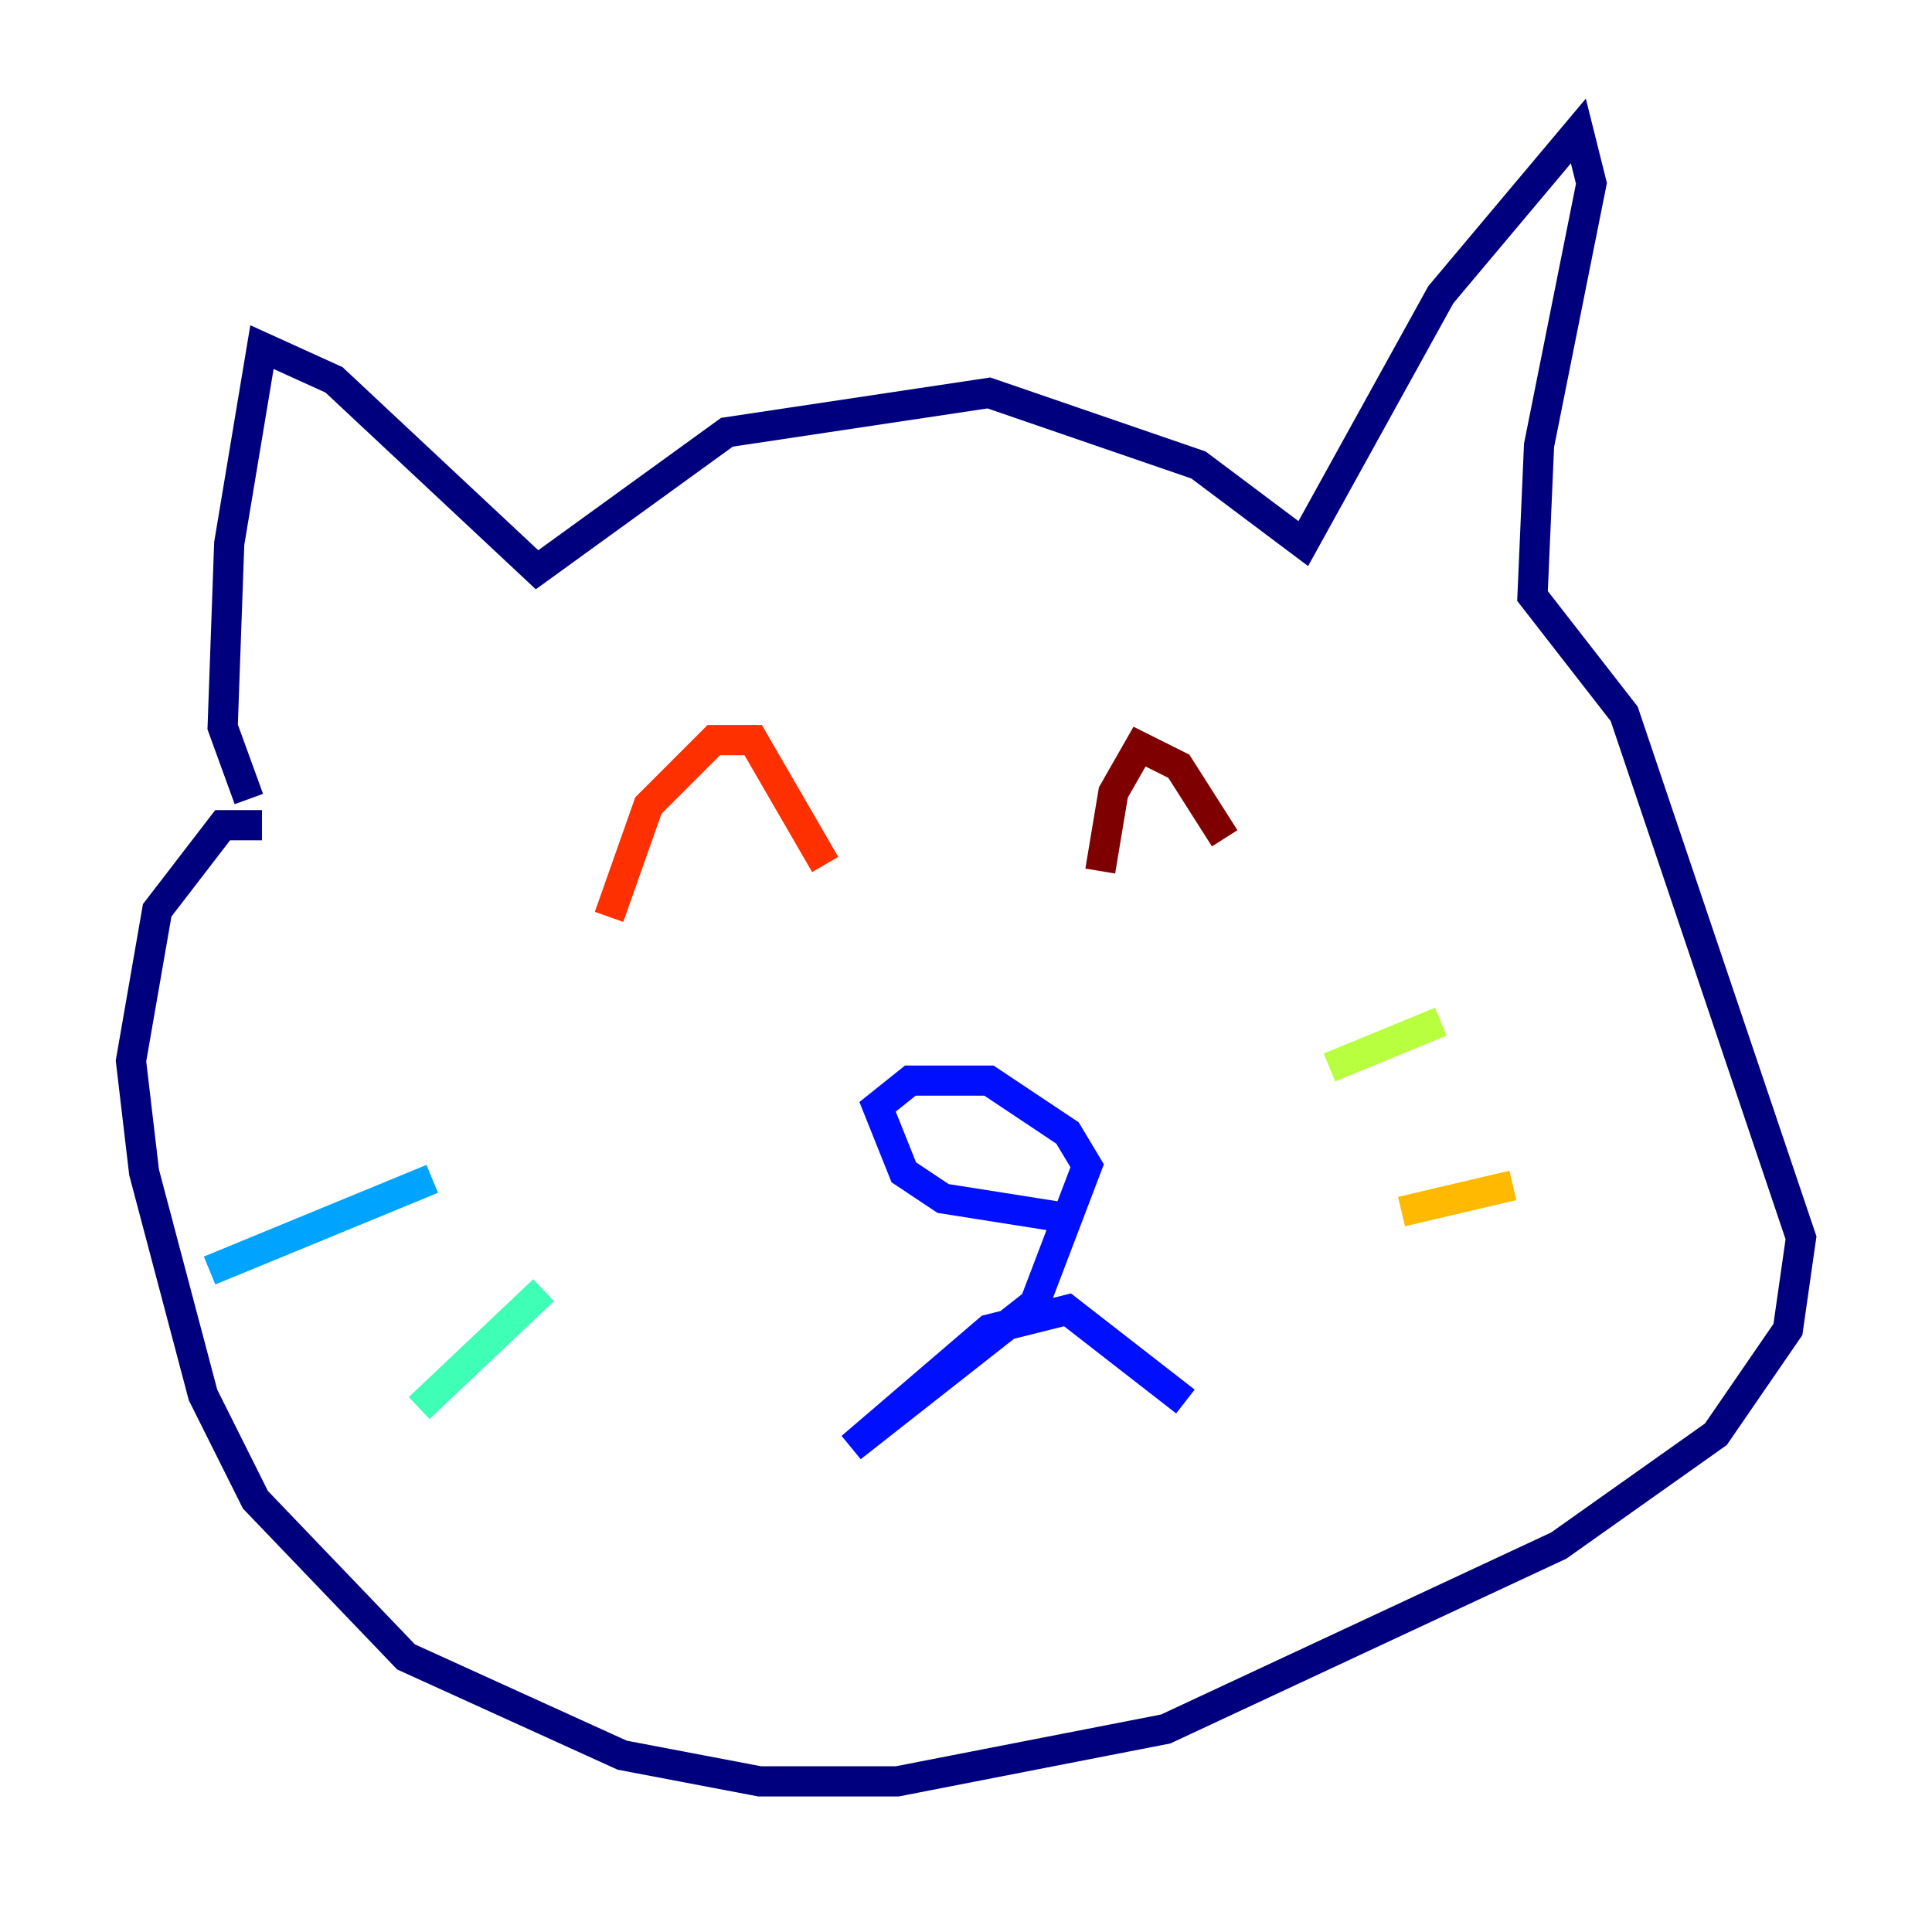 <?xml version="1.0" encoding="utf-8" ?>
<svg baseProfile="tiny" height="128" version="1.2" viewBox="0,0,128,128" width="128" xmlns="http://www.w3.org/2000/svg" xmlns:ev="http://www.w3.org/2001/xml-events" xmlns:xlink="http://www.w3.org/1999/xlink"><defs /><polyline fill="none" points="16.488,52.936 14.752,48.163 15.186,36.014 17.356,22.997 22.129,25.166 35.58,37.749 48.163,28.637 65.519,26.034 79.403,30.807 86.346,36.014 95.458,19.525 104.57,8.678 105.437,12.149 101.966,29.505 101.532,39.485 107.607,47.295 119.322,82.007 118.454,88.081 113.681,95.024 103.268,102.4 77.234,114.549 59.444,118.02 50.332,118.02 41.22,116.285 26.902,109.776 16.922,99.363 13.451,92.42 9.546,77.668 8.678,70.291 10.414,60.312 14.752,54.671 17.356,54.671" stroke="#00007f" stroke-width="2" /><polyline fill="none" points="70.725,80.705 62.481,79.403 59.878,77.668 58.142,73.329 60.312,71.593 65.519,71.593 70.725,75.064 72.027,77.234 68.556,86.346 56.407,95.891 65.519,88.081 70.725,86.78 78.536,92.854" stroke="#0010ff" stroke-width="2" /><polyline fill="none" points="13.885,84.176 28.637,78.102" stroke="#00a4ff" stroke-width="2" /><polyline fill="none" points="27.77,93.288 36.014,85.478" stroke="#3fffb7" stroke-width="2" /><polyline fill="none" points="88.081,70.725 95.458,67.688" stroke="#b7ff3f" stroke-width="2" /><polyline fill="none" points="92.854,80.271 100.231,78.536" stroke="#ffb900" stroke-width="2" /><polyline fill="none" points="40.352,60.746 42.956,53.37 47.295,49.031 49.898,49.031 54.671,57.275" stroke="#ff3000" stroke-width="2" /><polyline fill="none" points="72.895,57.709 73.763,52.502 75.498,49.464 78.102,50.766 81.139,55.539" stroke="#7f0000" stroke-width="2" /></svg>